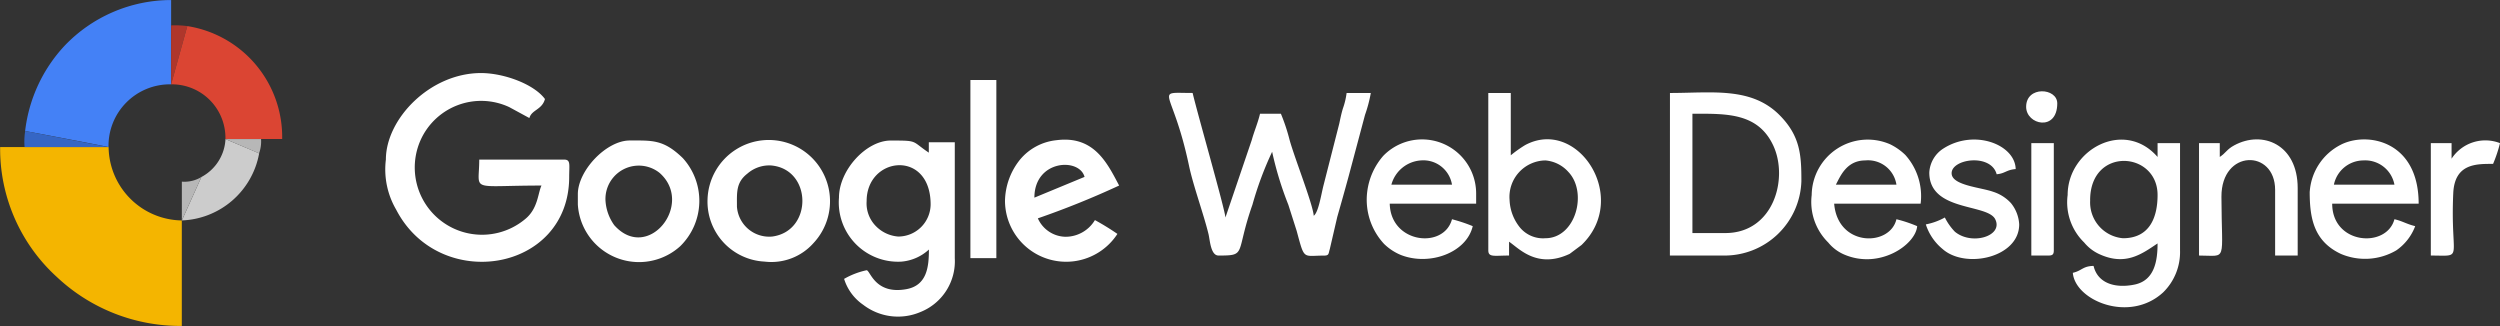 <svg id="_1" data-name="1" xmlns="http://www.w3.org/2000/svg" viewBox="0 0 182.887 23.852">
  <rect x="0" y="0" width="182.887" height="23.852" fill="#333333" stroke="none"/>
  <defs>
    <style>
      .cls-1 {
        fill: #f4b500;
      }

      .cls-1, .cls-2, .cls-3, .cls-4, .cls-5, .cls-6, .cls-7, .cls-8 {
        fill-rule: evenodd;
      }

      .cls-2 {
        fill: #4481f6;
      }

      .cls-3 {
        fill: #3566c5;
      }

      .cls-4 {
        fill: #af362b;
      }

      .cls-5 {
        fill: #db4533;
      }

      .cls-6 {
        fill: #ccc;
      }

      .cls-7 {
        fill: #b7b7b7;
      }

      .cls-8, .cls-9 {
        fill: #fff;
      }
    </style>
  </defs>
  <title>gwb_whr</title>
  <g>
    <path class="cls-1" d="M36.758,12.2H28.823a12.665,12.665,0,0,0,4.145,9.5,13.175,13.175,0,0,0,9.145,3.584V17.567A5.43,5.43,0,0,1,36.758,12.2Z" transform="translate(-28.813 -1.441)"/>
    <path class="cls-2" d="M41.332,7.611V1.444a10.792,10.792,0,0,0-7.786,3.335,10.989,10.989,0,0,0-2.894,6.246s4.922.921,6.1,1.175A4.494,4.494,0,0,1,41.332,7.611Z" transform="translate(-28.813 -1.441)"/>
    <path class="cls-3" d="M30.655,11.025a4.985,4.985,0,0,0-.044,1.175h6.146Z" transform="translate(-28.813 -1.441)"/>
    <path class="cls-4" d="M41.332,7.611,42.516,3.35A6.68,6.68,0,0,0,41.332,3.3Z" transform="translate(-28.813 -1.441)"/>
    <path class="cls-5" d="M41.332,7.611a3.915,3.915,0,0,1,3.972,4h4.151A8.213,8.213,0,0,0,42.516,3.35C42.224,4.411,41.332,7.611,41.332,7.611Z" transform="translate(-28.813 -1.441)"/>
    <path class="cls-6" d="M42.116,17.567l1.429-3.177a3.323,3.323,0,0,0,1.763-2.777c.546.239,1.862.783,2.463,1.049A5.976,5.976,0,0,1,42.116,17.567Z" transform="translate(-28.813 -1.441)"/>
    <path class="cls-7" d="M43.545,14.39a2.385,2.385,0,0,1-1.429.339v2.838l1.429-3.177ZM45.3,11.613h2.61a2.548,2.548,0,0,1-.146,1.049C47.222,12.425,45.3,11.613,45.3,11.613Z" transform="translate(-28.813 -1.441)"/>
  </g>
  <path class="cls-8" d="M57.042,13.114a5.831,5.831,0,0,0,.757,3.671c3.161,6.094,12.653,4.57,12.653-2.405,0-.907.125-1.265-.38-1.265h-6.2c0,2.416-.819,1.9,4.554,1.9-.268.56-.254,1.7-1.206,2.462a4.92,4.92,0,0,1-7.653-5.755,4.857,4.857,0,0,1,6.5-2.445l1.473.8c.163-.609.927-.6,1.139-1.392-.8-1.087-3-1.9-4.681-1.9C60.263,6.788,57.042,10.143,57.042,13.114Z" transform="translate(-28.813 -1.441)"/>
  <path class="cls-8" d="M117.954,20.135c2.1,0,1.211-.108,2.481-3.718a24.726,24.726,0,0,1,1.441-3.873,24.664,24.664,0,0,0,1.185,3.876l.612,1.919c.583,2.161.43,1.8,2,1.8.378,0,.318-.143.419-.466l.548-2.362c.3-1.047.541-1.906.83-2.965l1.2-4.5a10.049,10.049,0,0,0,.424-1.6h-1.771a5.242,5.242,0,0,1-.268,1.123c-.112.37-.17.652-.27,1.122l-1.157,4.535c-.175.7-.365,1.95-.708,2.2-.073-.881-1.405-4.228-1.772-5.566a13.838,13.838,0,0,0-.632-1.9H120.99c-.152.653-.435,1.309-.605,1.925l-1.925,5.666c-.056-.672-2.072-7.687-2.4-9.109-2.944,0-1.491-.5-.265,5.325.309,1.466,1.09,3.595,1.431,5.021C117.329,19.034,117.384,20.135,117.954,20.135Z" transform="translate(-28.813 -1.441)"/>
  <path class="cls-8" d="M92.212,16.15c0-3.273,4.681-3.805,4.681.253a2.37,2.37,0,0,1-2.373,2.342,2.551,2.551,0,0,1-1.621-.752,2.368,2.368,0,0,1-.687-1.843ZM90.188,15.9a4.335,4.335,0,0,0,4.555,4.681,3.368,3.368,0,0,0,2.024-.885c0,1.245-.13,2.63-1.659,2.9-2.3.412-2.634-1.386-2.9-1.386a5.7,5.7,0,0,0-1.645.632,3.584,3.584,0,0,0,1.395,1.894,4.182,4.182,0,0,0,4.192.53,4,4,0,0,0,2.51-3.942V11.849h-1.9v.759c-1.292-.865-.751-.886-2.783-.886C92.168,11.722,90.188,13.9,90.188,15.9Z" transform="translate(-28.813 -1.441)"/>
  <path class="cls-8" d="M181.716,16.086c0-3.945,4.934-3.589,4.934-.38,0,1.635-.58,3.163-2.53,3.163a2.628,2.628,0,0,1-2.4-2.783Zm-1.645-.38a4.1,4.1,0,0,0,1.208,3.473,3.1,3.1,0,0,0,1.065.833c1.957.922,3.16,0,4.305-.763,0,1.23-.2,2.7-1.673,3.008-1.441.3-2.714-.1-3.008-1.364-.8.018-.839.348-1.518.506.169,2.031,4.151,3.7,6.613,1.426a4.123,4.123,0,0,0,1.23-3.071V11.912H186.65v1.012C184.215,10.122,180.071,12.373,180.071,15.707Z" transform="translate(-28.813 -1.441)"/>
  <path class="cls-8" d="M155.022,18.49h-2.4V9.761c2.434,0,4.773-.1,5.908,2.315s.031,6.414-3.5,6.414Zm-4.048,1.645H154.9a5.62,5.62,0,0,0,5.693-5.44c0-1.886-.068-3.3-1.608-4.844-2.072-2.072-4.954-1.608-8.007-1.608Z" transform="translate(-28.813 -1.441)"/>
  <path class="cls-8" d="M141.865,13.177a2.53,2.53,0,0,1,1.684.845c1.427,1.5.533,4.847-1.684,4.847A2.194,2.194,0,0,1,140,18.078a3.4,3.4,0,0,1-.755-2.018,2.67,2.67,0,0,1,2.62-2.883Zm-4.175,6.578c0,.528.439.38,1.518.38V19.123c.721.482,2.039,2.01,4.433.89l.869-.649c3.591-3.463-.305-9.388-4.141-7.3a9.246,9.246,0,0,0-1.035.737V8.243h-1.645Z" transform="translate(-28.813 -1.441)"/>
  <path class="cls-8" d="M104.484,15.9c0-2.766,3.287-2.949,3.669-1.518L104.484,15.9Zm-2.151.253a4.473,4.473,0,0,0,8.224,2.4,18.629,18.629,0,0,0-1.645-1.012,2.507,2.507,0,0,1-2.137,1.221,2.26,2.26,0,0,1-2.038-1.348,63.286,63.286,0,0,0,5.946-2.4c-.865-1.635-1.833-3.667-4.574-3.318a4,4,0,0,0-2.659,1.4A4.943,4.943,0,0,0,102.333,16.15Z" transform="translate(-28.813 -1.441)"/>
  <path class="cls-8" d="M82.724,16.53c0-.995-.08-1.739.77-2.393a2.435,2.435,0,0,1,1.718-.593c3.018.253,3.079,4.8.1,5.2a2.364,2.364,0,0,1-2.59-2.213Zm-2.151-.506a4.392,4.392,0,0,0,4.175,4.554,4.119,4.119,0,0,0,3.578-1.356,4.481,4.481,0,1,0-7.753-3.2Z" transform="translate(-28.813 -1.441)"/>
  <path class="cls-8" d="M73.109,16.15a2.44,2.44,0,0,1,3.958-2.06c2.569,2.27-.853,6.585-3.318,3.825a3.429,3.429,0,0,1-.639-1.764Zm-2.024-.506V16.4a4.485,4.485,0,0,0,7.484,3.057,4.643,4.643,0,0,0,.2-6.445c-1.416-1.379-2.244-1.293-3.894-1.293C73.17,11.722,71.085,13.915,71.085,15.644Z" transform="translate(-28.813 -1.441)"/>
  <path class="cls-8" d="M165.269,13.177a2.1,2.1,0,0,1,2.277,1.771h-4.428c.325-.616.781-1.771,2.151-1.771Zm-3.922,2.53a4.167,4.167,0,0,0,1.208,3.473,3.082,3.082,0,0,0,1.151.873c2.588,1.125,5.244-.695,5.358-2.068a10.018,10.018,0,0,0-1.518-.506c-.469,2.012-4.29,2.043-4.555-1.139h6.326a4.506,4.506,0,0,0-1.119-3.562,4.276,4.276,0,0,0-1.115-.783A4.1,4.1,0,0,0,161.347,15.707Z" transform="translate(-28.813 -1.441)"/>
  <path class="cls-8" d="M132.756,13.177a2.123,2.123,0,0,1,2.277,1.771H130.6a2.406,2.406,0,0,1,2.151-1.771Zm-3.922,2.277a4.741,4.741,0,0,0,1.23,3.83,3.849,3.849,0,0,0,1.219.806c2.1.829,4.814-.156,5.268-2.105a11.743,11.743,0,0,0-1.518-.506c-.589,2.207-4.489,1.778-4.554-1.139H136.8V15.58a3.955,3.955,0,0,0-6.791-2.742A4.887,4.887,0,0,0,128.834,15.454Z" transform="translate(-28.813 -1.441)"/>
  <path class="cls-8" d="M201.7,13.177a2.178,2.178,0,0,1,2.277,1.771h-4.428a2.219,2.219,0,0,1,2.151-1.771Zm-3.922,2.277c0,1.925.287,3.622,2.274,4.558a4.52,4.52,0,0,0,4.057-.252,3.753,3.753,0,0,0,1.387-1.776c-.607-.141-.912-.365-1.518-.506-.573,2.148-4.554,1.863-4.554-1.139h6.325c0-4.639-3.812-5.283-5.7-4.308A4.167,4.167,0,0,0,197.783,15.454Z" transform="translate(-28.813 -1.441)"/>
  <path class="cls-8" d="M191.2,12.923V11.912h-1.518v8.223c2.112,0,1.653.575,1.64-4.306-.009-3.482,3.927-3.479,3.927-.5v4.807H196.9V15.2c0-3.192-2.565-4.254-4.644-3.126C191.708,12.37,191.658,12.62,191.2,12.923Z" transform="translate(-28.813 -1.441)"/>
  <path class="cls-8" d="M169.95,14.062c0,2.87,4.241,2.262,4.821,3.414.62,1.229-1.71,1.946-2.951.914a4.18,4.18,0,0,1-.732-1.039,4.645,4.645,0,0,1-1.392.506,3.845,3.845,0,0,0,1.231,1.805c1.665,1.476,5.6.625,5.6-1.805a2.684,2.684,0,0,0-.6-1.554,2.993,2.993,0,0,0-1.316-.835c-.871-.313-2.915-.456-3.022-1.28-.144-1.111,2.867-1.58,3.289,0,.617-.051.7-.322,1.392-.379-.04-1.791-3.021-2.959-5.294-1.5A2.223,2.223,0,0,0,169.95,14.062Z" transform="translate(-28.813 -1.441)"/>
  <rect class="cls-9" x="70.99" y="5.853" width="1.898" height="13.031"/>
  <path class="cls-8" d="M208.157,13.05V11.912h-1.518v8.223c2.485,0,1.417.443,1.641-4.558.1-2.193,1.711-2.147,2.914-2.147a10.006,10.006,0,0,0,.506-1.518A2.952,2.952,0,0,0,208.157,13.05Z" transform="translate(-28.813 -1.441)"/>
  <path class="cls-8" d="M177.414,20.135h1.265c.292,0,.38-.088.38-.38V11.912h-1.645Z" transform="translate(-28.813 -1.441)"/>
  <path class="cls-8" d="M177.035,9.255c0,1.318,2.277,1.838,2.277-.253C179.312,7.862,177.035,7.705,177.035,9.255Z" transform="translate(-28.813 -1.441)"/>
</svg>
